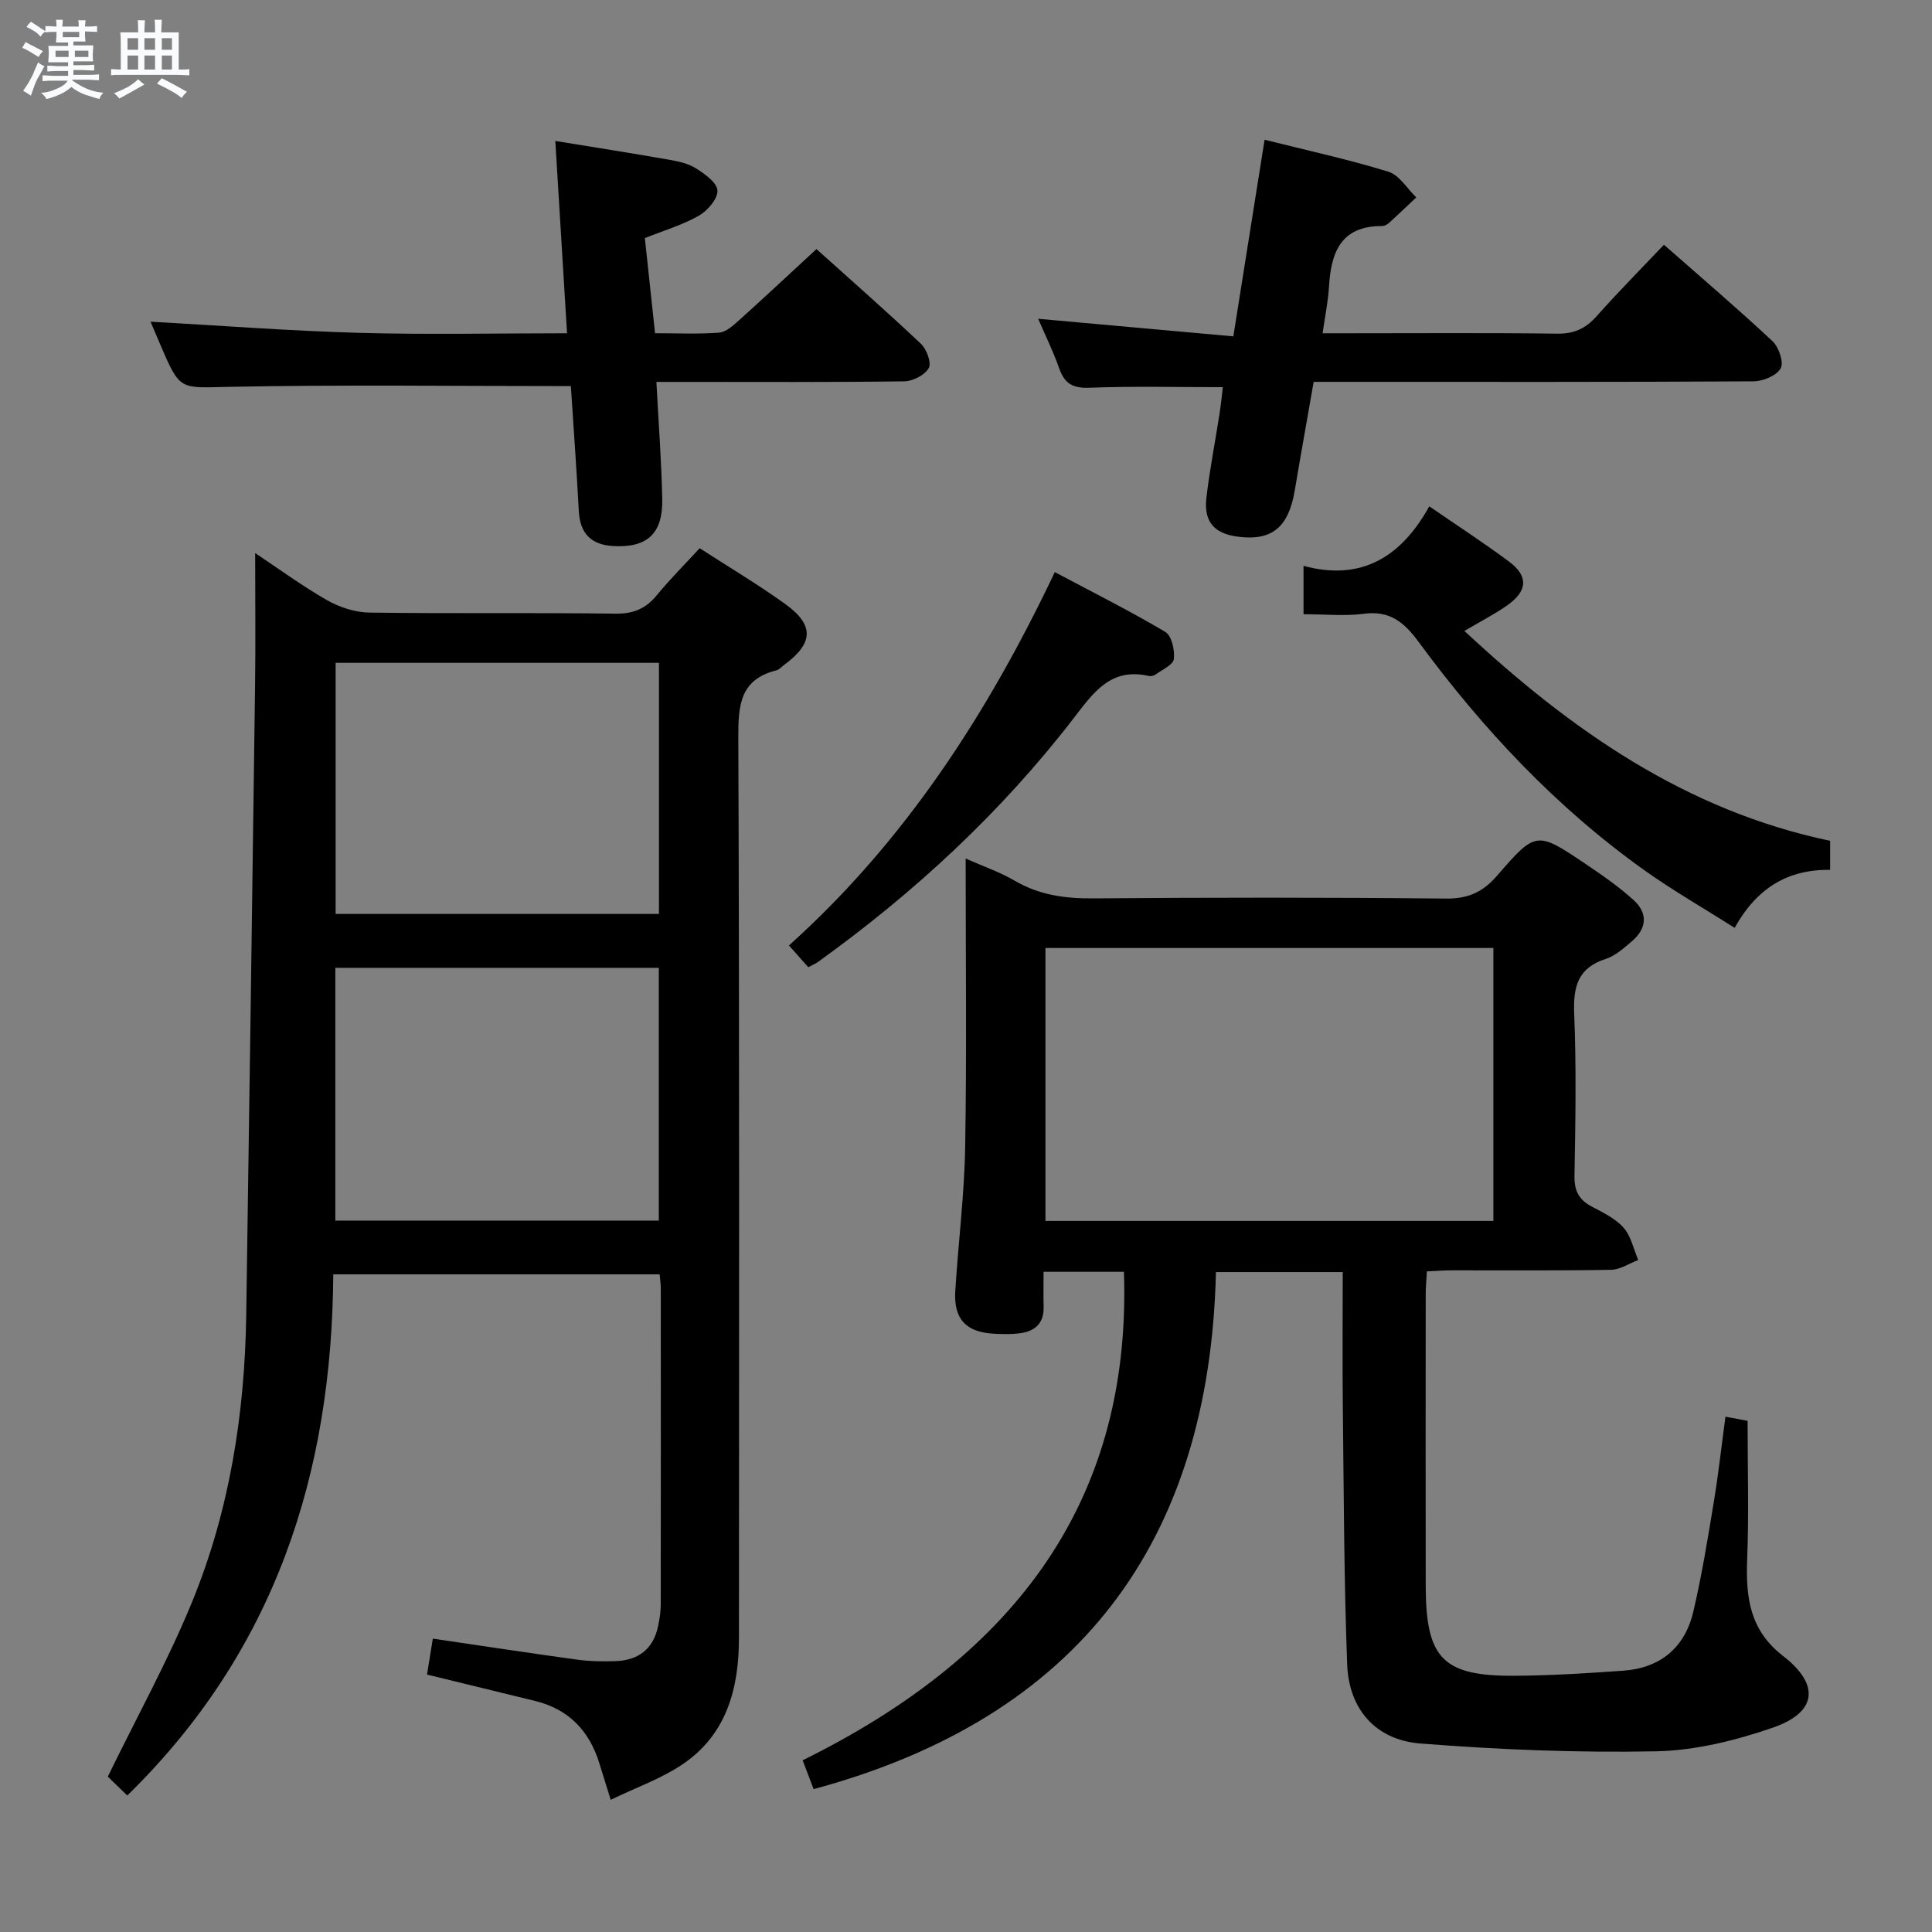 <svg enable-background="new 0 0 400 400" viewBox="0 0 400 400" xmlns="http://www.w3.org/2000/svg"><rect x="0" y="0" width="400" height="400" fill="#808080" stroke="none"/><path d="m6.8 9.5c.6.3 1.3.7 2.1 1.1-.4.4-.7.8-.9 1.2-.7-.4-1.3-.8-1.8-1.1s-1.1-.6-1.6-.8c.2-.4.5-.8.7-1.2.4.2.8.5 1.5.8zm.9 6.9c-.3.6-.5 1.1-.7 1.7s-.4 1.1-.6 1.7c-.6-.4-1.1-.7-1.6-1 .7-1 1.2-1.8 1.5-2.4.3-.5.6-1.1.8-1.7.3-.6.5-1.2.8-1.8.3.3.8.6 1.3.8-.7 1.3-1.2 2.2-1.5 2.7zm.1-11c.4.3 1 .7 1.7 1.1-.5.2-.8.6-1.1 1.1-.5-.6-1-1-1.4-1.2s-.9-.6-1.5-.8c.2-.4.5-.7.9-1.1.5.3.9.6 1.4.9zm10.5 13.1c1 .4 2 .6 3.1.7-.4.4-.7.8-.8 1.3-.9-.2-1.9-.6-3-.9-1-.4-2-.9-2.8-1.6-.5.4-1.1.9-1.9 1.3s-1.9.9-3.3 1.2c-.1-.3-.5-.8-1.1-1.3 1 0 2.1-.3 3.2-.8 1.2-.5 1.9-1 2.3-1.7h-3.2c-.4 0-1 0-2 .1v-1.2c1 0 1.7.1 2 .1h3.3v-1h-2.3c-.2 0-.9 0-2 .1v-1.2c1.2 0 1.9.1 2 .1h2.3v-.8h-4.1c0-.7.1-1.2.1-1.6 0-.5 0-1.1-.1-1.8h4.1v-.7h-2.5c0-.6.1-1.1.1-1.6v-.6h-.5c-.4 0-1 0-1.8.1v-1.3c1.2 0 1.9.1 2.1.1h.2c0-.3 0-.8-.1-1.4h1.4c0 .6-.1 1-.1 1.4h3.4c0-.4 0-.8-.1-1.3h1.5c0 .4-.1.9-.1 1.3.7 0 1.5 0 2.5-.1v1.2c-1 0-1.8-.1-2.5-.1v.6c0 .3 0 .8.1 1.5h-2.5v.8h4.1c0 .7-.1 1.3-.1 1.8s0 1 .1 1.5h-4.1v.8h1.4c.8 0 1.8 0 2.9-.1v1.2c-1 0-1.9-.1-2.8-.1h-1.5v1h3.2c.3 0 1 0 2.1-.1v1.2c-1.1 0-1.8-.1-2.1-.1h-3.4l-.1.1c1.4 1 2.4 1.5 3.4 1.9zm-4.1-6.7v-1.3h-2.7v1.3zm2.2-4.1v-1.1h-3.4v1.1zm1.9 4.1v-1.3h-2.8v1.3z" fill="#fafbfc"/><path d="m37 6.7v2.3 5.4c1 0 1.8 0 2.2-.1v1.3c-.6 0-1.5-.1-2.5-.1h-11.9c-.7 0-1.3 0-1.8.1v-1.3c.5 0 1.1.1 2 .1v-5.2c0-1 0-1.8-.1-2.5h3.7c0-1.3 0-2.1-.1-2.5h1.5c0 .4-.1 1.3-.1 2.5h2.2c0-1.2 0-2.1-.1-2.6h1.5c0 .4-.1 1.3-.1 2.6zm-12.3 13.7c-.3-.4-.7-.8-1.1-1.1 1.1-.4 2.1-.9 2.9-1.3.8-.5 1.5-1 2.1-1.6.4.4.9.8 1.3 1.1-2.5 1.4-4.2 2.4-5.2 2.9zm3.9-10.1v-2.4h-2.2v2.4zm0 4.1v-2.9h-2.2v2.9zm3.5-4.1v-2.4h-2.2v2.4zm0 4.1v-2.9h-2.2v2.9zm.4 2.9 1-1.1c.6.3 1.4.7 2.5 1.3s2 1.1 2.7 1.5c-.4.4-.8.8-1.1 1.3-.8-.8-2.5-1.7-5.1-3zm3.1-7v-2.4h-2.1v2.4zm0 4.1v-2.9h-2.1v2.9z" fill="#fafbfc"/><g fill="#000001"><path d="m26.35 371.74c-1.7-1.65-3.22-3.12-4.03-3.91 6.11-12.53 12.47-24.03 17.43-36.12 7.77-18.94 10.92-38.96 11.23-59.4.65-43.46 1.25-86.91 1.83-130.37.12-8.96.02-17.92.02-27.43 4.77 3.17 9.65 6.76 14.88 9.75 2.58 1.47 5.79 2.52 8.73 2.57 17 .24 34-.01 51 .22 3.71.05 6.25-1.03 8.54-3.81 2.72-3.31 5.76-6.35 8.88-9.74 6.13 3.97 12.13 7.53 17.77 11.6 6.01 4.34 5.78 8.09-.24 12.53-.54.39-1.02 1-1.62 1.15-7.59 1.89-7.93 7.26-7.91 13.95.24 62.16.16 124.33.13 186.5-.01 10.44-2.6 19.99-11.79 26.13-4.35 2.91-9.45 4.7-14.76 7.27-.93-2.98-1.64-5.26-2.35-7.56-2.07-6.72-6.34-11.19-13.27-12.9-7.39-1.82-14.78-3.61-22.41-5.47.41-2.54.8-4.93 1.2-7.44 10.22 1.5 20.03 3 29.87 4.35 2.63.36 5.32.4 7.98.31 4.72-.17 7.82-2.52 8.8-7.28.3-1.46.54-2.96.54-4.44.03-21.83.02-43.67.01-65.5 0-.82-.14-1.64-.24-2.86-22.3 0-44.52 0-67.57 0-.27 41.15-11.97 77.93-42.65 107.9zm43.08-119.03h66.97c0-17.66 0-35.03 0-52.33-22.53 0-44.62 0-66.97 0zm.06-115.48v51.99h66.94c0-17.57 0-34.77 0-51.99-22.47 0-44.56 0-66.94 0z"/><path d="m357.24 293.31c1.57.29 3 .56 4.58.86 0 9.61.28 19.2-.09 28.77-.3 7.81.56 14.6 7.42 19.9 7.71 5.95 7.05 11.68-2.07 14.84-7.75 2.68-16.11 4.75-24.24 4.91-16.25.32-32.58-.34-48.79-1.62-9.24-.73-14.78-7.12-15.13-16.34-.67-17.79-.7-35.61-.9-53.42-.11-9.15-.02-18.31-.02-27.84-8.59 0-16.97 0-26.25 0-1.33 55.78-28.32 92.21-83.3 107.05-.56-1.48-1.3-3.42-2.27-5.97 41.93-20.7 68.18-51.84 66.52-101.14-4.74 0-10.33 0-16.64 0 0 2.41-.05 4.84.01 7.26.09 3.54-1.92 5.13-5.13 5.5-1.65.19-3.33.15-4.99.07-5.89-.26-8.53-2.99-8.17-8.85.61-9.95 1.88-19.87 2.05-29.82.33-19.65.1-39.3.1-59.72 3.69 1.64 7.11 2.81 10.17 4.6 5.09 2.97 10.43 3.7 16.24 3.65 24.33-.19 48.66-.21 72.99.04 4.61.05 7.67-1.32 10.64-4.76 8.03-9.28 8.21-9.2 18.31-2.41 3.44 2.31 6.88 4.71 9.94 7.48 3.01 2.73 2.75 5.91-.39 8.56-1.64 1.39-3.37 2.98-5.34 3.61-5.85 1.87-6.8 5.79-6.57 11.41.46 11.15.26 22.33.06 33.49-.06 3.08.88 4.95 3.53 6.36 2.34 1.25 4.92 2.47 6.62 4.39 1.56 1.76 2.08 4.43 3.05 6.7-1.88.71-3.74 2-5.63 2.03-11 .2-22 .09-32.99.11-1.62 0-3.24.13-5.14.22-.09 1.74-.24 3.2-.24 4.66-.01 20.16-.04 40.33 0 60.49.03 15.03 3.58 18.68 18.49 18.57 7.47-.05 14.95-.52 22.4-1.05 7.69-.55 12.76-4.77 14.51-12.22 1.75-7.42 2.97-14.98 4.21-22.51.98-5.88 1.63-11.82 2.45-17.86zm-48.05-40.53c0-19.12 0-37.81 0-56.51-31.15 0-61.9 0-92.74 0v56.51z"/><path d="m118.19 79.94c-24.17 0-47.45-.31-70.72.15-10.17.2-10.15.91-14.16-8.46-.77-1.81-1.55-3.62-2.15-5.03 14.41.8 28.74 1.91 43.09 2.31 14.26.4 28.55.09 43.15.09-.83-13.56-1.62-26.58-2.43-39.82 8.08 1.32 15.75 2.52 23.4 3.86 1.94.34 4.03.76 5.66 1.78 1.85 1.16 4.42 2.97 4.51 4.62.09 1.71-2.05 4.19-3.85 5.22-3.4 1.93-7.27 3.07-11.18 4.63.7 6.57 1.39 12.95 2.11 19.7 4.66 0 8.98.21 13.25-.12 1.4-.11 2.86-1.41 4.03-2.46 5.31-4.78 10.53-9.66 16.14-14.84 6.71 6.04 14.3 12.69 21.63 19.61 1.18 1.12 2.22 3.94 1.62 5.02-.81 1.45-3.27 2.72-5.05 2.75-15.15.21-30.31.12-45.46.12-1.79 0-3.58 0-5.88 0 .44 8.43 1.05 16.34 1.21 24.26.14 7.17-3.13 10.1-10.08 9.73-4.55-.24-6.93-2.52-7.19-7.18-.47-8.77-1.1-17.54-1.65-25.94z"/><path d="m253.18 80.16c-9.48 0-18.6-.23-27.69.12-3.48.13-5.12-.94-6.21-4.05-1.2-3.42-2.81-6.69-4.34-10.23 13.5 1.22 26.73 2.41 40.41 3.64 2.22-13.99 4.3-27.04 6.47-40.71 8.79 2.21 17.32 4.06 25.63 6.62 2.26.69 3.87 3.49 5.77 5.32-1.91 1.8-3.8 3.62-5.75 5.38-.35.31-.91.55-1.37.55-8.53-.02-10.54 5.51-10.95 12.6-.17 2.96-.79 5.89-1.32 9.6h5.1c14.49 0 28.98-.11 43.47.08 3.51.05 5.91-1.07 8.18-3.63 4.41-4.96 9.09-9.69 13.92-14.78 7.65 6.73 15.23 13.19 22.49 19.98 1.31 1.22 2.37 4.41 1.68 5.62-.86 1.51-3.66 2.67-5.63 2.68-28.31.17-56.63.11-84.95.11-1.82 0-3.64 0-6.11 0-1.32 7.57-2.66 15.01-3.91 22.46-1.29 7.66-4.72 10.5-11.75 9.6-4.91-.63-7.12-3.07-6.55-8.05.67-5.76 1.8-11.47 2.69-17.21.33-2.07.53-4.17.72-5.7z"/><path d="m269.88 127.17c0-3.45 0-6.2 0-10.02 12.13 3.3 20.33-2.02 26.04-12.32 5.94 4.09 11.35 7.6 16.52 11.45 4.07 3.03 3.84 6.11-.48 9.12-2.58 1.79-5.41 3.25-8.77 5.23 21.99 20.49 45.82 37.2 75.72 43.45v6.01c-8.76-.1-15.16 3.73-19.77 12.01-6.39-4.05-12.68-7.66-18.57-11.84-18.35-13.06-33.58-29.31-46.87-47.37-3.04-4.13-6.01-6.53-11.39-5.81-3.92.51-7.95.09-12.43.09z"/><path d="m167.35 200.25c-1.2-1.34-2.38-2.66-4.01-4.5 24.04-21.6 41.11-47.97 55.05-77.3 7.87 4.19 15.53 8.02 22.87 12.38 1.32.78 1.99 3.79 1.77 5.62-.15 1.21-2.41 2.2-3.78 3.2-.36.27-.99.4-1.43.3-7.86-1.81-11.48 3.49-15.52 8.74-15.04 19.51-32.95 36.09-52.93 50.46-.55.39-1.17.64-2.02 1.1z"/></g></svg>